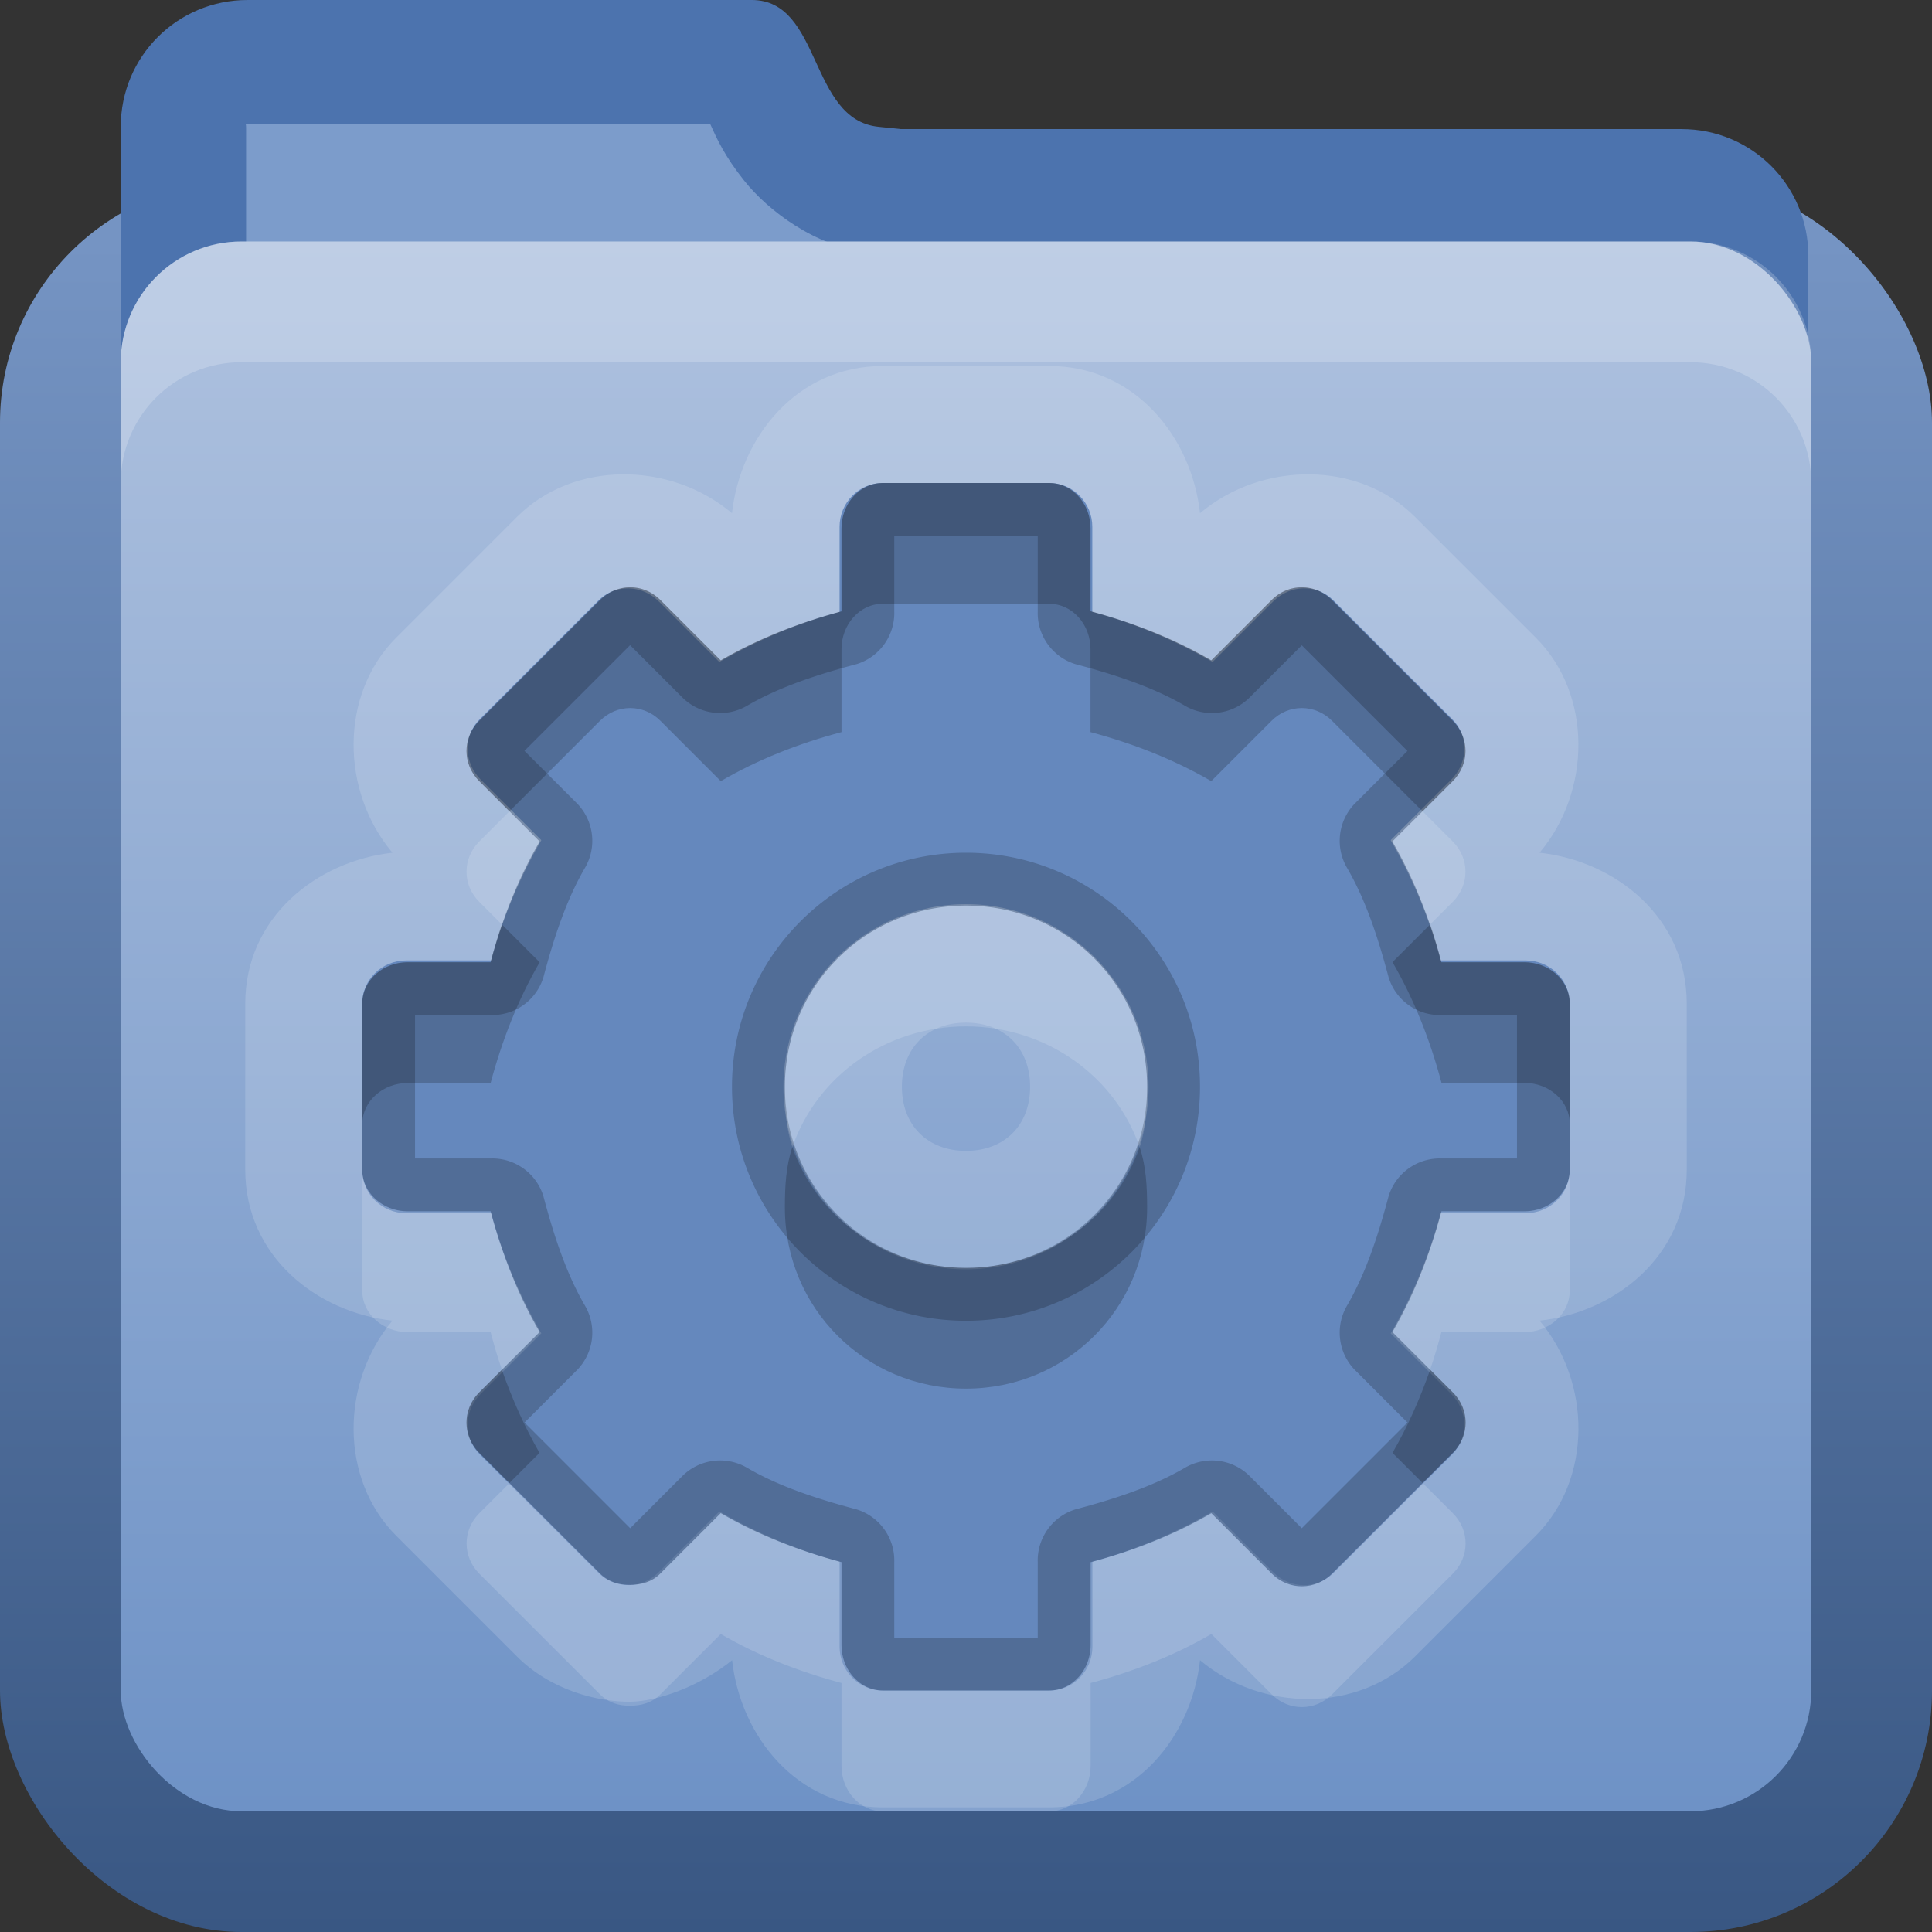 <?xml version="1.0" encoding="UTF-8" standalone="no"?>
<!-- Created with Inkscape (http://www.inkscape.org/) -->

<svg
   xmlns:dc="http://purl.org/dc/elements/1.1/"
   xmlns:cc="http://creativecommons.org/ns#"
   xmlns:rdf="http://www.w3.org/1999/02/22-rdf-syntax-ns#"
   xmlns:svg="http://www.w3.org/2000/svg"
   xmlns="http://www.w3.org/2000/svg"
   xmlns:xlink="http://www.w3.org/1999/xlink"
   xmlns:sodipodi="http://sodipodi.sourceforge.net/DTD/sodipodi-0.dtd"
   xmlns:inkscape="http://www.inkscape.org/namespaces/inkscape"
   width="16"
   height="16"
   id="svg2"
   sodipodi:version="0.32"
   inkscape:version="0.48.3.1 r9886"
   version="1.0"
   sodipodi:docname="folder-system.svg"
   inkscape:output_extension="org.inkscape.output.svg.inkscape"
   style="display:inline">
  <rect width="100%" height="100%" fill="#333333" stroke="none"/>
  <defs
     id="defs4">
    <linearGradient
       inkscape:collect="always"
       xlink:href="#linearGradient4075"
       id="linearGradient3827"
       x1="6"
       y1="15"
       x2="6"
       y2="2"
       gradientUnits="userSpaceOnUse" />
    <linearGradient
       id="linearGradient4075">
      <stop
         id="stop4077"
         offset="0"
         style="stop-color:#72a0c2;stop-opacity:1;" />
      <stop
         id="stop4079"
         offset="1"
         style="stop-color:#afcbde;stop-opacity:1;" />
    </linearGradient>
    <linearGradient
       inkscape:collect="always"
       xlink:href="#linearGradient4008"
       id="linearGradient3197"
       x1="8"
       y1="2.5"
       x2="8"
       y2="17.5"
       gradientUnits="userSpaceOnUse"
       gradientTransform="translate(0,-1.5)" />
    <linearGradient
       id="linearGradient4008">
      <stop
         id="stop4010"
         offset="0"
         style="stop-color:#75a1c3;stop-opacity:1;" />
      <stop
         id="stop4014"
         offset="1"
         style="stop-color:#396383;stop-opacity:1;" />
    </linearGradient>
    <linearGradient
       y2="17.5"
       x2="8"
       y1="2.5"
       x1="8"
       gradientTransform="translate(0,-1.5)"
       gradientUnits="userSpaceOnUse"
       id="linearGradient3855"
       xlink:href="#linearGradient4008"
       inkscape:collect="always" />
    <linearGradient
       inkscape:collect="always"
       xlink:href="#linearGradient4075-4"
       id="linearGradient3827-4"
       x1="6"
       y1="15"
       x2="6"
       y2="2"
       gradientUnits="userSpaceOnUse" />
    <linearGradient
       id="linearGradient4075-4">
      <stop
         id="stop4077-9"
         offset="0"
         style="stop-color:#6e92c6;stop-opacity:1;" />
      <stop
         id="stop4079-7"
         offset="1"
         style="stop-color:#afc2df;stop-opacity:1;" />
    </linearGradient>
    <linearGradient
       inkscape:collect="always"
       xlink:href="#linearGradient4075-4-5"
       id="linearGradient3827-5"
       x1="6"
       y1="15"
       x2="6"
       y2="2"
       gradientUnits="userSpaceOnUse" />
    <linearGradient
       id="linearGradient4075-4-5">
      <stop
         id="stop4077-9-1"
         offset="0"
         style="stop-color:#6e92c6;stop-opacity:1;" />
      <stop
         id="stop4079-7-0"
         offset="1"
         style="stop-color:#afc2df;stop-opacity:1;" />
    </linearGradient>
    <linearGradient
       inkscape:collect="always"
       xlink:href="#linearGradient4008-7"
       id="linearGradient3872"
       x1="3"
       y1="2"
       x2="3"
       y2="16"
       gradientUnits="userSpaceOnUse" />
    <linearGradient
       id="linearGradient4008-7">
      <stop
         id="stop4010-1"
         offset="0"
         style="stop-color:#7594c3;stop-opacity:1;" />
      <stop
         id="stop4014-7"
         offset="1"
         style="stop-color:#395783;stop-opacity:1;" />
    </linearGradient>
    <linearGradient
       y2="16"
       x2="3"
       y1="2"
       x1="3"
       gradientUnits="userSpaceOnUse"
       id="linearGradient3898"
       xlink:href="#linearGradient4008-7"
       inkscape:collect="always" />
  </defs>
  <sodipodi:namedview
     id="base"
     pagecolor="#ffffff"
     bordercolor="#dc0000"
     borderopacity="1"
     inkscape:pageopacity="0"
     inkscape:pageshadow="2"
     inkscape:zoom="22.695034"
     inkscape:cx="-20.676722"
     inkscape:cy="9.2933256"
     inkscape:document-units="px"
     inkscape:current-layer="layer3"
     showgrid="true"
     inkscape:showpageshadow="false"
     showguides="true"
     inkscape:guide-bbox="true"
     inkscape:window-width="1920"
     inkscape:window-height="1029"
     inkscape:window-x="0"
     inkscape:window-y="24"
     inkscape:window-maximized="1"
     borderlayer="true">
    <sodipodi:guide
       orientation="0,1"
       position="26.278,128"
       id="guide2385" />
    <sodipodi:guide
       orientation="1,0"
       position="128,54.082"
       id="guide2387" />
    <sodipodi:guide
       orientation="0,1"
       position="78.156,0"
       id="guide2389" />
    <inkscape:grid
       type="xygrid"
       id="grid3672"
       visible="true"
       enabled="true"
       empspacing="8"
       snapvisiblegridlinesonly="true" />
  </sodipodi:namedview>
  <g
     inkscape:groupmode="layer"
     id="layer3"
     inkscape:label="Folder">
    <rect
       style="fill:url(#linearGradient3898);fill-opacity:1;fill-rule:nonzero;stroke:none;display:inline"
       id="rect2419"
       width="16"
       height="14.5"
       x="0"
       y="1.5"
       rx="2"
       ry="2" />
    <rect
       style="opacity:0;fill:#000000;fill-opacity:1;stroke:none;display:inline"
       id="rect3214"
       width="15"
       height="12"
       x="0.5"
       y="4"
       rx="1.667"
       ry="1.628" />
    <path
       style="fill:#4c73ae;fill-opacity:1;fill-rule:nonzero;stroke:none;display:inline"
       d="M 2.05,0 C 1.468,0 1,0.468 1,1.05 L 1,2.119 1,3.578 c 0,0.582 0.468,1.05 1.05,1.05 l 4.176,0 7.7,0 c 0.582,0 1.05,-0.468 1.05,-1.05 l 0,-1.459 c 0,-0.582 -0.468,-1.05 -1.05,-1.05 l -6.464,0 L 7.276,1.05 C 6.697,0.992 6.807,0 6.226,0 L 2.05,0 z"
       id="rect2859"
       sodipodi:nodetypes="cccccccccccscc"
       inkscape:connector-curvature="0" />
    <path
       style="fill:#7c9ccb;fill-opacity:1;fill-rule:nonzero;stroke:none;display:inline"
       d="m 2.038,1.028 c -0.013,0 0,-0.019 0,0.031 l 0,1.062 0,3.469 4.188,0 7.688,0 c 0.05,0 0.031,0.013 0.031,0 l 0,-3.469 c 0,-0.013 -0.018,-0.031 -0.031,-0.031 l -6.438,0 -0.188,0 c -0.031,0.001 -0.063,0.001 -0.094,0 C 6.753,2.046 6.357,1.74 6.163,1.496 6.002,1.294 5.938,1.152 5.882,1.028 l -3.844,0 z"
       id="path3218"
       sodipodi:nodetypes="cccccccccccsscc"
       inkscape:connector-curvature="0" />
    <rect
       style="fill:url(#linearGradient3827-5);fill-opacity:1;fill-rule:nonzero;stroke:none;display:inline"
       id="rect3660"
       width="14"
       height="13"
       x="1"
       y="2"
       rx="1"
       ry="1" />
    <path
       style="opacity:0.2;fill:#ffffff;fill-opacity:1;fill-rule:nonzero;stroke:none;display:inline"
       d="M 2,2 C 1.446,2 1,2.446 1,3 L 1,4 C 1,3.446 1.446,3 2,3 l 12,0 c 0.554,0 1,0.446 1,1 L 15,3 C 15,2.446 14.554,2 14,2 L 2,2 z"
       id="rect3880"
       inkscape:connector-curvature="0" />
  </g>
  <g
     inkscape:groupmode="layer"
     id="layer2"
     inkscape:label="Symbol"
     sodipodi:insensitive="true">
    <path
       inkscape:connector-curvature="0"
       style="opacity:0.15;fill:#ffffff;fill-opacity:1;fill-rule:nonzero;stroke:none;stroke-width:1;marker:none;visibility:visible;display:block;overflow:visible;enable-background:accumulate"
       d="M 7.312,3.031 C 6.595,3.031 6.131,3.626 6.062,4.25 5.554,3.822 4.752,3.81 4.281,4.281 l -1,1 C 2.81,5.752 2.822,6.554 3.25,7.062 2.626,7.131 2.031,7.595 2.031,8.312 l 0,1.375 c 0,0.718 0.594,1.182 1.219,1.25 -0.428,0.508 -0.44,1.31 0.031,1.781 l 1,1 c 0.279,0.279 0.665,0.377 0.938,0.375 0.219,-0.002 0.571,-0.122 0.844,-0.344 0.068,0.624 0.532,1.219 1.25,1.219 l 1.375,0 c 0.718,0 1.182,-0.594 1.25,-1.219 0.508,0.428 1.31,0.44 1.781,-0.031 l 1,-1 c 0.471,-0.471 0.46,-1.273 0.031,-1.781 0.624,-0.068 1.219,-0.532 1.219,-1.25 l 0,-1.375 c 0,-0.718 -0.594,-1.182 -1.219,-1.25 0.428,-0.508 0.44,-1.31 -0.031,-1.781 l -1,-1 C 11.248,3.81 10.446,3.822 9.938,4.25 9.869,3.626 9.405,3.031 8.688,3.031 l -1.375,0 z m 0,0.969 1.375,0 c 0.197,0 0.344,0.175 0.344,0.375 l 0,0.688 c 0.352,0.094 0.692,0.227 1,0.406 l 0.5,-0.5 c 0.142,-0.142 0.361,-0.139 0.5,0 l 1,1 c 0.139,0.139 0.142,0.358 0,0.5 l -0.5,0.5 c 0.179,0.308 0.313,0.648 0.406,1 l 0.688,0 c 0.2,0 0.375,0.147 0.375,0.344 l 0,1.375 c 0,0.197 -0.175,0.344 -0.375,0.344 l -0.688,0 c -0.094,0.352 -0.227,0.692 -0.406,1 l 0.5,0.5 c 0.142,0.142 0.139,0.361 0,0.5 l -1,1 c -0.139,0.139 -0.358,0.142 -0.5,0 l -0.5,-0.5 c -0.308,0.179 -0.648,0.313 -1,0.406 l 0,0.688 C 9.031,13.825 8.884,14 8.688,14 l -1.375,0 C 7.116,14 6.969,13.825 6.969,13.625 l 0,-0.688 c -0.352,-0.094 -0.692,-0.227 -1,-0.406 l -0.5,0.5 c -0.071,0.071 -0.158,0.093 -0.25,0.094 -0.092,7.73e-4 -0.18,-0.024 -0.25,-0.094 l -1,-1 c -0.139,-0.139 -0.141,-0.358 0,-0.5 l 0.5,-0.5 c -0.179,-0.308 -0.313,-0.648 -0.406,-1 l -0.688,0 C 3.175,10.031 3,9.884 3,9.688 L 3,8.312 C 3,8.116 3.175,7.969 3.375,7.969 l 0.688,0 c 0.094,-0.352 0.227,-0.692 0.406,-1 l -0.5,-0.5 c -0.142,-0.142 -0.139,-0.361 0,-0.5 l 1,-1 c 0.139,-0.139 0.358,-0.142 0.5,0 l 0.5,0.5 c 0.308,-0.179 0.648,-0.313 1,-0.406 l 0,-0.688 C 6.969,4.175 7.116,4 7.312,4 z M 8,7.5 C 7.166,7.5 6.5,8.166 6.5,9 6.5,9.834 7.166,10.5 8,10.5 8.834,10.5 9.5,9.834 9.5,9 9.5,8.166 8.834,7.5 8,7.5 z M 8,8.469 C 8.319,8.469 8.531,8.681 8.531,9 8.531,9.319 8.319,9.531 8,9.531 7.681,9.531 7.469,9.319 7.469,9 7.469,8.681 7.681,8.469 8,8.469 z"
       id="path3887" />
    <path
       inkscape:connector-curvature="0"
       style="fill:#6588bd;fill-opacity:1;fill-rule:nonzero;stroke:none;stroke-width:1;marker:none;visibility:visible;display:block;overflow:visible;enable-background:accumulate"
       id="path3864"
       d="M 7.31,14 C 7.113,14 6.953,13.837 6.953,13.637 l 0,-0.705 C 6.602,12.838 6.265,12.696 5.958,12.517 l -0.501,0.501 c -0.071,0.071 -0.156,0.108 -0.247,0.109 -0.092,7.73e-4 -0.185,-0.032 -0.254,-0.102 L 3.974,12.045 C 3.835,11.906 3.84,11.685 3.981,11.544 L 4.483,11.042 C 4.304,10.735 4.162,10.398 4.068,10.047 l -0.705,0 C 3.163,10.047 3,9.887 3,9.69 L 3,8.31 C 3,8.113 3.163,7.954 3.363,7.954 l 0.705,0 C 4.162,7.602 4.304,7.265 4.483,6.958 L 3.981,6.456 C 3.84,6.315 3.835,6.094 3.974,5.955 L 4.955,4.974 C 5.094,4.835 5.315,4.84 5.456,4.981 l 0.501,0.501 C 6.265,5.304 6.602,5.162 6.953,5.068 l 0,-0.705 c 0,-0.2 0.159,-0.363 0.356,-0.363 l 1.381,0 c 0.197,0 0.356,0.163 0.356,0.363 l 0,0.705 c 0.352,0.094 0.688,0.235 0.996,0.414 L 10.544,4.981 c 0.142,-0.142 0.362,-0.146 0.501,-0.007 l 0.981,0.981 c 0.139,0.139 0.134,0.36 -0.007,0.501 L 11.517,6.958 c 0.179,0.308 0.32,0.644 0.414,0.996 l 0.705,0 c 0.2,0 0.363,0.159 0.363,0.356 l 0,1.381 c 0,0.197 -0.163,0.356 -0.363,0.356 l -0.705,0 c -0.094,0.352 -0.235,0.688 -0.414,0.996 l 0.501,0.501 c 0.142,0.142 0.146,0.362 0.007,0.501 l -0.981,0.981 c -0.139,0.139 -0.36,0.134 -0.501,-0.007 L 10.042,12.517 C 9.735,12.696 9.398,12.838 9.047,12.932 l 0,0.705 c 0,0.2 -0.159,0.363 -0.356,0.363 l -1.381,0 z M 8,10.512 c 0.834,0 1.512,-0.677 1.512,-1.512 C 9.512,8.166 8.834,7.488 8,7.488 c -0.834,0 -1.512,0.677 -1.512,1.512 0,0.834 0.677,1.512 1.512,1.512 z" />
    <path
       inkscape:connector-curvature="0"
       style="opacity:0.2;fill:#000000;fill-opacity:1;fill-rule:nonzero;stroke:none;stroke-width:1;marker:none;visibility:visible;display:block;overflow:visible;enable-background:accumulate"
       d="M 7.312,4 C 7.116,4 6.969,4.175 6.969,4.375 l 0,0.688 c -0.352,0.094 -0.692,0.227 -1,0.406 l -0.5,-0.5 c -0.142,-0.142 -0.361,-0.139 -0.5,0 l -1,1 c -0.139,0.139 -0.142,0.358 0,0.5 l 0.5,0.5 c -0.179,0.308 -0.313,0.648 -0.406,1 l -0.688,0 C 3.175,7.969 3,8.116 3,8.312 l 0,1.375 c 0,0.197 0.175,0.344 0.375,0.344 l 0.688,0 c 0.094,0.352 0.227,0.692 0.406,1 l -0.5,0.5 c -0.141,0.142 -0.139,0.361 0,0.5 l 1,1 c 0.07,0.07 0.158,0.095 0.25,0.094 0.092,-7.76e-4 0.179,-0.023 0.25,-0.094 l 0.5,-0.5 c 0.308,0.179 0.648,0.312 1,0.406 l 0,0.688 c 0,0.2 0.147,0.375 0.344,0.375 l 1.375,0 c 0.197,0 0.344,-0.175 0.344,-0.375 l 0,-0.688 c 0.352,-0.094 0.692,-0.227 1,-0.406 l 0.5,0.5 c 0.142,0.142 0.361,0.139 0.5,0 l 1,-1 c 0.139,-0.139 0.142,-0.358 0,-0.5 l -0.5,-0.5 c 0.179,-0.308 0.313,-0.648 0.406,-1 l 0.688,0 C 12.825,10.031 13,9.884 13,9.688 l 0,-1.375 C 13,8.116 12.825,7.969 12.625,7.969 l -0.688,0 c -0.094,-0.352 -0.227,-0.692 -0.406,-1 l 0.5,-0.5 c 0.142,-0.142 0.139,-0.361 0,-0.5 l -1,-1 c -0.139,-0.139 -0.358,-0.142 -0.5,0 l -0.5,0.5 C 9.724,5.29 9.383,5.156 9.031,5.062 l 0,-0.688 C 9.031,4.175 8.884,4 8.688,4 l -1.375,0 z m 0.094,0.438 1.188,0 0,0.625 A 0.443,0.443 0 0 0 8.906,5.5 C 9.226,5.585 9.545,5.688 9.812,5.844 a 0.443,0.443 0 0 0 0.531,-0.062 l 0.438,-0.438 0.875,0.875 -0.438,0.438 A 0.443,0.443 0 0 0 11.156,7.188 C 11.312,7.455 11.415,7.774 11.5,8.094 a 0.443,0.443 0 0 0 0.438,0.312 l 0.625,0 0,1.188 -0.625,0 A 0.443,0.443 0 0 0 11.5,9.906 c -0.085,0.319 -0.188,0.639 -0.344,0.906 a 0.443,0.443 0 0 0 0.062,0.531 l 0.438,0.438 -0.875,0.875 -0.438,-0.438 A 0.443,0.443 0 0 0 9.812,12.156 C 9.545,12.312 9.226,12.415 8.906,12.5 a 0.443,0.443 0 0 0 -0.312,0.438 l 0,0.625 -1.188,0 0,-0.625 A 0.443,0.443 0 0 0 7.094,12.5 C 6.774,12.415 6.455,12.312 6.188,12.156 a 0.443,0.443 0 0 0 -0.531,0.062 l -0.438,0.438 -0.875,-0.875 0.438,-0.438 A 0.443,0.443 0 0 0 4.844,10.812 C 4.688,10.545 4.585,10.226 4.5,9.906 A 0.443,0.443 0 0 0 4.062,9.594 l -0.625,0 0,-1.188 0.625,0 A 0.443,0.443 0 0 0 4.5,8.094 C 4.585,7.774 4.688,7.455 4.844,7.188 A 0.443,0.443 0 0 0 4.781,6.656 l -0.438,-0.438 0.875,-0.875 0.438,0.438 A 0.443,0.443 0 0 0 6.188,5.844 C 6.455,5.688 6.774,5.585 7.094,5.5 a 0.443,0.443 0 0 0 0.312,-0.438 l 0,-0.625 z M 8,7.062 C 6.93,7.062 6.062,7.93 6.062,9 6.062,10.07 6.93,10.938 8,10.938 9.07,10.938 9.938,10.07 9.938,9 9.938,7.93 9.07,7.062 8,7.062 z M 8,7.5 C 8.834,7.5 9.5,8.166 9.5,9 9.5,9.834 8.834,10.5 8,10.5 7.166,10.5 6.5,9.834 6.5,9 6.5,8.166 7.166,7.5 8,7.5 z"
       id="path3871" />
    <path
       inkscape:connector-curvature="0"
       style="opacity:0.2;fill:#000000;fill-opacity:1;fill-rule:nonzero;stroke:none;stroke-width:1;marker:none;visibility:visible;display:block;overflow:visible;enable-background:accumulate"
       d="M 7.312,4 C 7.116,4 6.969,4.175 6.969,4.375 l 0,0.688 c -0.352,0.094 -0.692,0.227 -1,0.406 l -0.5,-0.5 c -0.142,-0.142 -0.361,-0.139 -0.5,0 l -1,1 c -0.139,0.139 -0.142,0.358 0,0.5 l 0.25,0.25 0.75,-0.75 c 0.139,-0.139 0.358,-0.142 0.5,0 l 0.5,0.5 c 0.308,-0.179 0.648,-0.313 1,-0.406 l 0,-0.688 C 6.969,5.175 7.116,5 7.312,5 l 1.375,0 c 0.197,0 0.344,0.175 0.344,0.375 l 0,0.688 c 0.352,0.094 0.692,0.227 1,0.406 l 0.5,-0.5 c 0.142,-0.142 0.361,-0.139 0.5,0 l 0.75,0.75 0.25,-0.25 c 0.142,-0.142 0.139,-0.361 0,-0.5 l -1,-1 c -0.139,-0.139 -0.358,-0.142 -0.5,0 l -0.5,0.5 C 9.724,5.29 9.383,5.156 9.031,5.062 l 0,-0.688 C 9.031,4.175 8.884,4 8.688,4 L 7.312,4 z M 4.156,7.656 C 4.121,7.755 4.09,7.867 4.062,7.969 l -0.688,0 C 3.175,7.969 3,8.116 3,8.312 l 0,1 C 3,9.116 3.175,8.969 3.375,8.969 l 0.688,0 c 0.094,-0.352 0.227,-0.692 0.406,-1 l -0.312,-0.312 z m 7.688,0 -0.312,0.312 c 0.179,0.308 0.313,0.648 0.406,1 l 0.688,0 c 0.2,0 0.375,0.147 0.375,0.344 l 0,-1 C 13,8.116 12.825,7.969 12.625,7.969 l -0.688,0 C 11.91,7.867 11.879,7.755 11.844,7.656 z M 6.562,9.5 C 6.509,9.655 6.5,9.827 6.5,10 6.5,10.834 7.166,11.5 8,11.5 8.834,11.5 9.5,10.834 9.5,10 9.5,9.827 9.491,9.655 9.438,9.5 9.233,10.092 8.661,10.5 8,10.5 7.339,10.5 6.767,10.092 6.562,9.5 z m -2.406,1.844 -0.188,0.188 c -0.141,0.142 -0.139,0.361 0,0.5 l 0.25,0.25 0.25,-0.25 C 4.342,11.813 4.242,11.587 4.156,11.344 z m 7.688,0 c -0.086,0.243 -0.185,0.469 -0.312,0.688 l 0.25,0.25 0.25,-0.25 c 0.139,-0.139 0.142,-0.358 0,-0.5 l -0.188,-0.188 z"
       id="path3866" />
    <path
       inkscape:connector-curvature="0"
       style="opacity:0.15;fill:#ffffff;fill-opacity:1;fill-rule:nonzero;stroke:none;stroke-width:1;marker:none;visibility:visible;display:block;overflow:visible;enable-background:accumulate"
       d="m 4.219,6.719 -0.25,0.25 c -0.139,0.139 -0.142,0.358 0,0.5 l 0.188,0.188 C 4.242,7.413 4.342,7.187 4.469,6.969 l -0.25,-0.25 z m 7.562,0 -0.25,0.25 c 0.127,0.219 0.227,0.445 0.312,0.688 l 0.188,-0.188 c 0.142,-0.142 0.139,-0.361 0,-0.5 l -0.25,-0.25 z M 8,7.5 C 7.166,7.5 6.5,8.166 6.5,9 6.5,9.173 6.509,9.345 6.562,9.5 6.767,8.908 7.339,8.5 8,8.5 8.661,8.5 9.233,8.908 9.438,9.5 9.491,9.345 9.5,9.173 9.5,9 9.5,8.166 8.834,7.5 8,7.5 z m -5,2.188 0,1 c 0,0.197 0.175,0.344 0.375,0.344 l 0.688,0 c 0.027,0.102 0.059,0.214 0.094,0.312 l 0.312,-0.312 c -0.179,-0.308 -0.313,-0.648 -0.406,-1 l -0.688,0 C 3.175,10.031 3,9.884 3,9.688 z m 10,0 c 0,0.197 -0.175,0.344 -0.375,0.344 l -0.688,0 c -0.094,0.352 -0.227,0.692 -0.406,1 l 0.312,0.312 c 0.035,-0.099 0.067,-0.211 0.094,-0.312 l 0.688,0 c 0.2,0 0.375,-0.147 0.375,-0.344 l 0,-1 z m -8.781,2.594 -0.25,0.25 c -0.141,0.142 -0.139,0.361 0,0.5 l 1,1 c 0.07,0.07 0.158,0.095 0.25,0.094 0.092,-7.76e-4 0.179,-0.023 0.25,-0.094 l 0.5,-0.5 c 0.308,0.179 0.648,0.312 1,0.406 l 0,0.688 c 0,0.2 0.147,0.375 0.344,0.375 l 1.375,0 c 0.197,0 0.344,-0.175 0.344,-0.375 l 0,-0.688 c 0.352,-0.094 0.692,-0.227 1,-0.406 l 0.5,0.5 c 0.142,0.142 0.361,0.139 0.5,0 l 1,-1 c 0.139,-0.139 0.142,-0.358 0,-0.5 l -0.25,-0.25 -0.75,0.75 c -0.139,0.139 -0.358,0.142 -0.5,0 l -0.5,-0.5 c -0.308,0.179 -0.648,0.313 -1,0.406 l 0,0.688 C 9.031,13.825 8.884,14 8.688,14 l -1.375,0 C 7.116,14 6.969,13.825 6.969,13.625 l 0,-0.688 c -0.352,-0.094 -0.692,-0.227 -1,-0.406 l -0.5,0.5 c -0.071,0.071 -0.158,0.093 -0.25,0.094 -0.092,7.73e-4 -0.18,-0.024 -0.25,-0.094 l -0.75,-0.75 z"
       id="path3878" />
  </g>
</svg>
